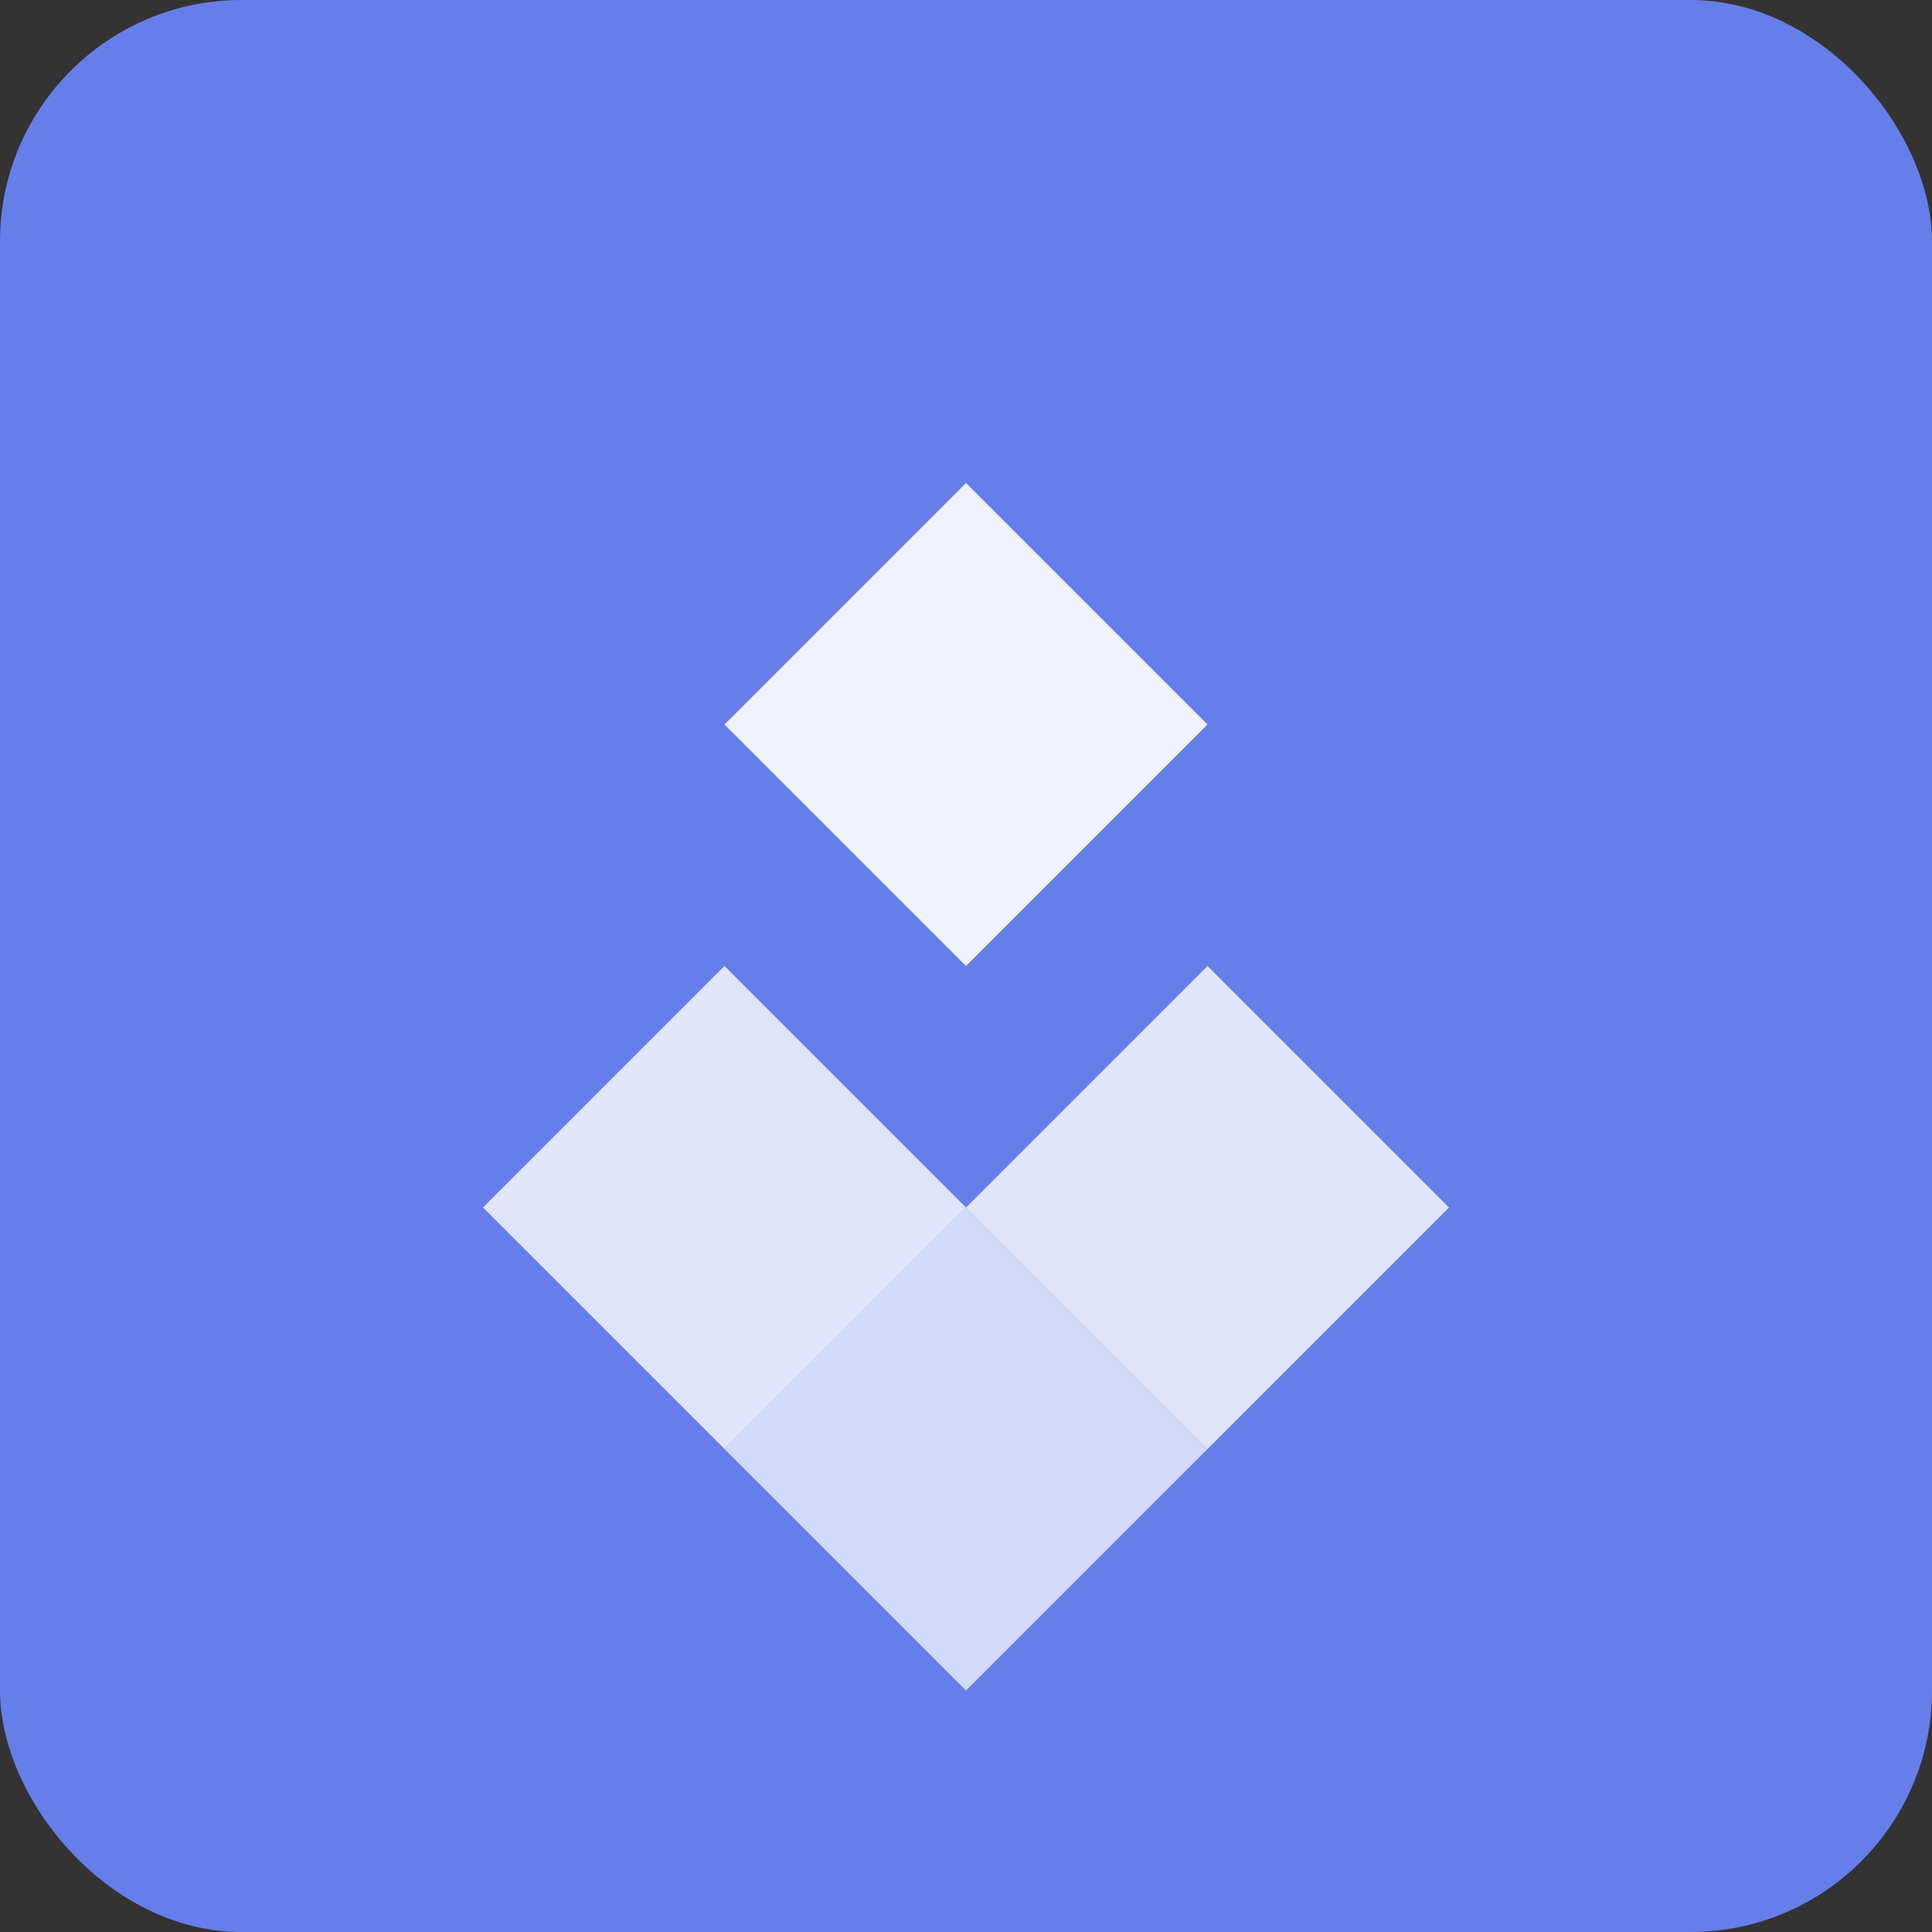 <svg xmlns="http://www.w3.org/2000/svg" viewBox="0 0 512 512" fill="none">
  <rect x="0" y="0" width="512" height="512" fill="#333333" stroke="none"/>
  <rect width="512" height="512" rx="64" fill="url(#gradient)"/>
  <path d="M256 128L320 192L256 256L192 192L256 128Z" fill="white" opacity="0.9"/>
  <path d="M192 256L256 320L192 384L128 320L192 256Z" fill="white" opacity="0.8"/>
  <path d="M320 256L384 320L320 384L256 320L320 256Z" fill="white" opacity="0.8"/>
  <path d="M256 320L320 384L256 448L192 384L256 320Z" fill="white" opacity="0.7"/>
  <defs>
    <linearGradient id="gradient" x1="0" y1="0" x2="512" y2="512">
      <stop offset="0%" stop-color="#667eea"/>
      <stop offset="100%" stop-color="#764ba2"/>
    </linearGradient>
  </defs>
</svg>